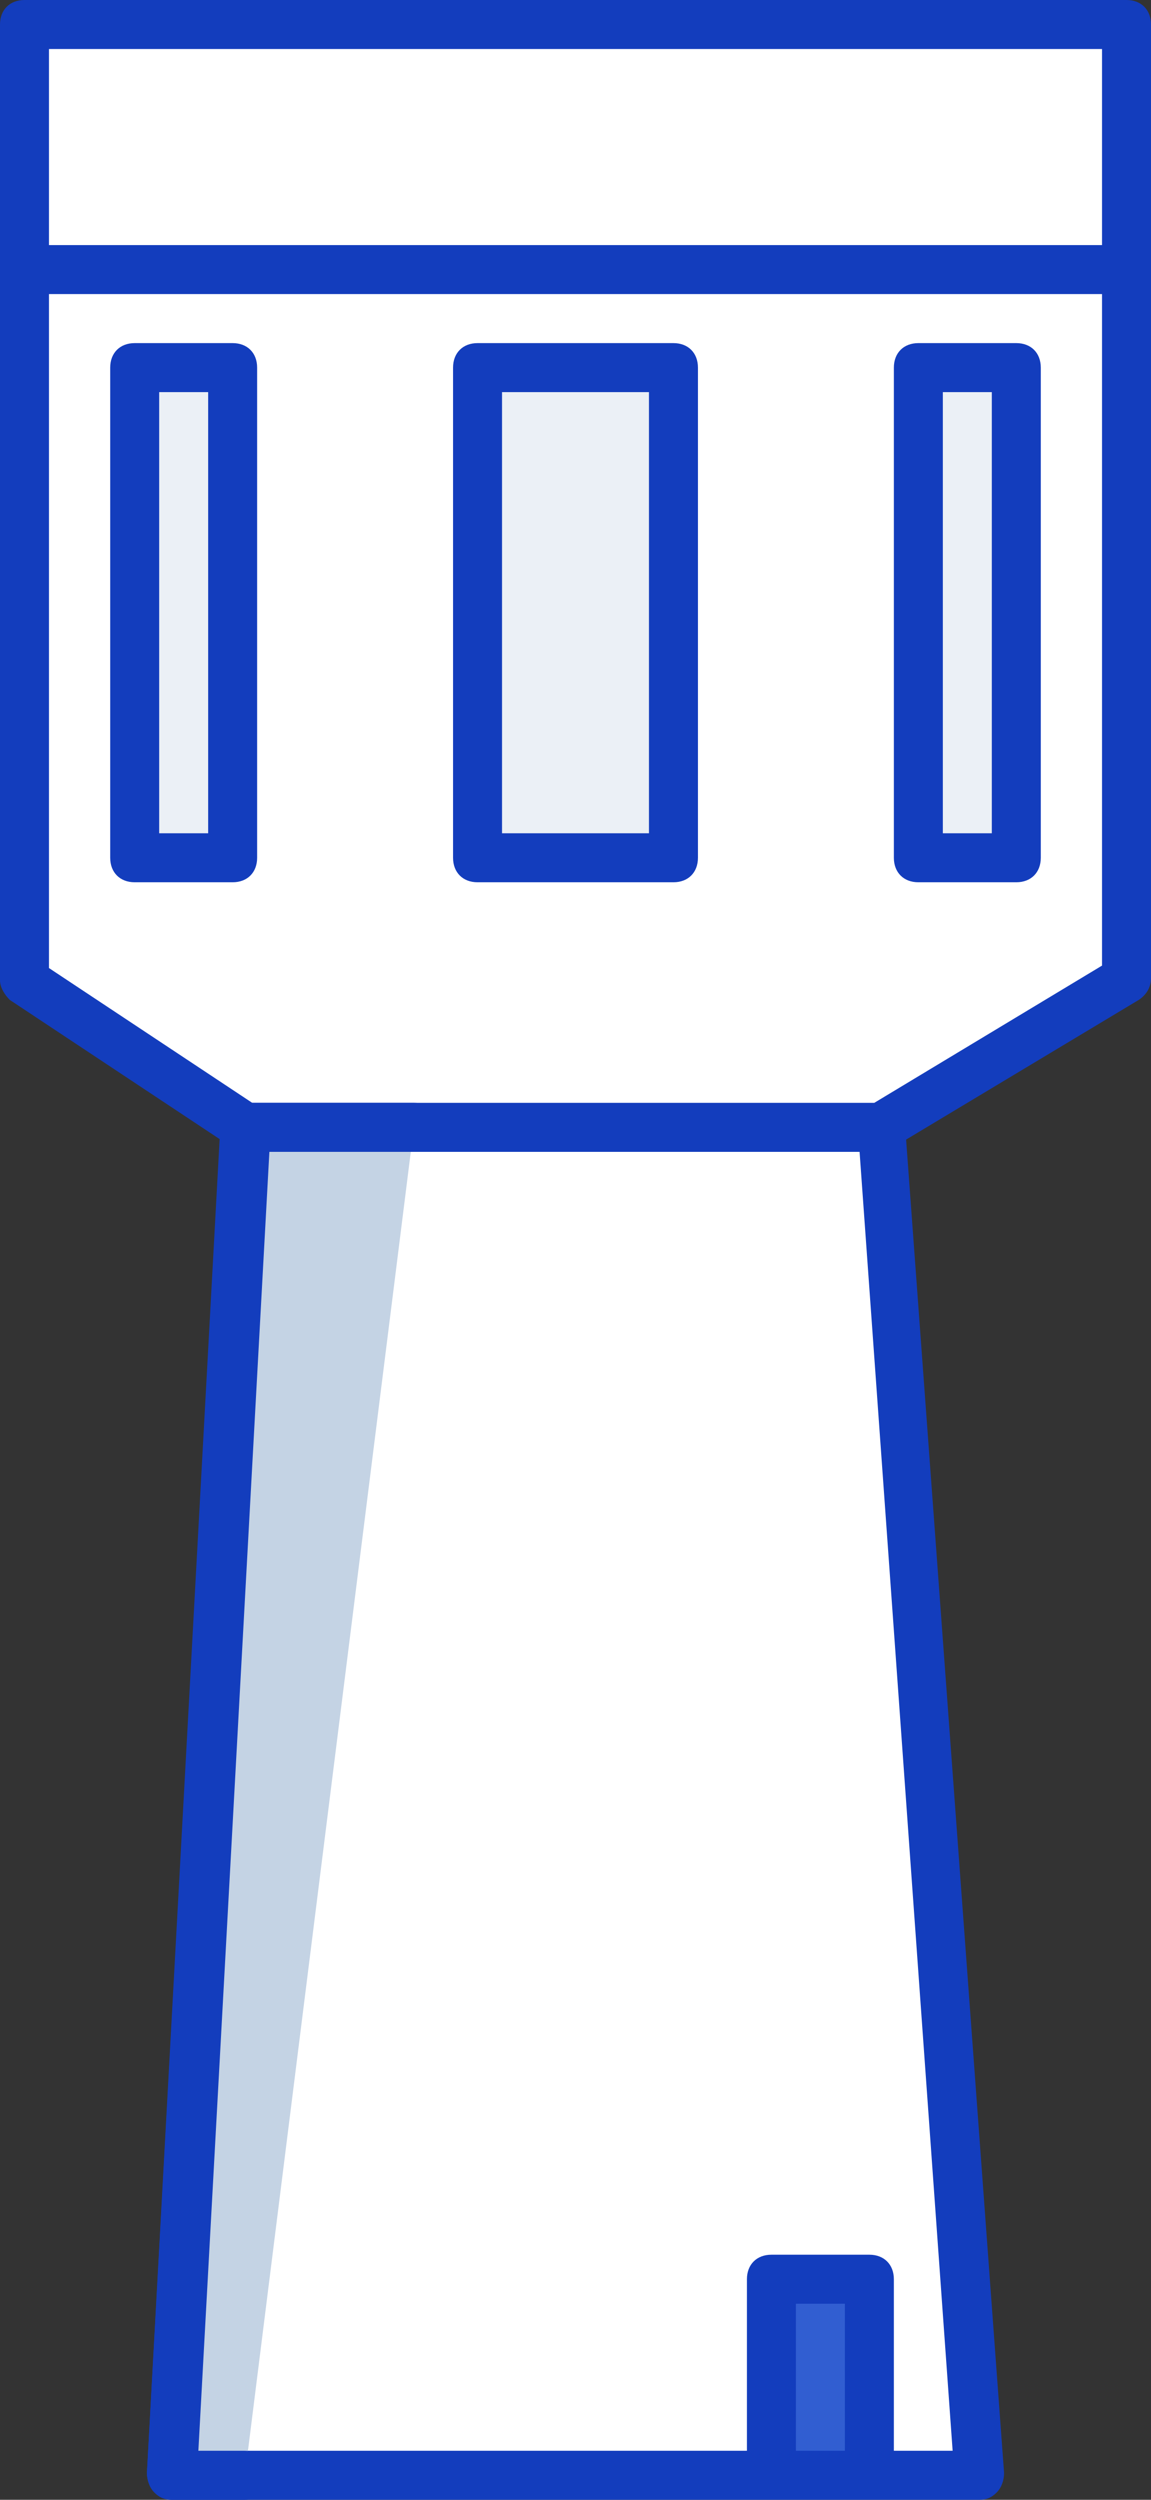 <svg width="47" height="102" viewBox="0 0 47 102" fill="none" xmlns="http://www.w3.org/2000/svg">
    <rect x="0" y="0" width="47" height="102" fill="#333333" stroke="none"/>
    <g clip-path="url(#clip0_1_5891)">
        <path d="M36 46H10L7 101H40L36 46Z" fill="white"/>
        <path d="M46 40L36 46H10L1 40V1H46V40Z" fill="white"/>
        <path d="M35.5 93H31.5V101H35.5V93Z" fill="#315ED1"/>
        <path d="M9.5 15H5.5V35H9.5V15Z" fill="#EBF0F6"/>
        <path d="M27.5 15H19.5V35H27.5V15Z" fill="#EBF0F6"/>
        <path d="M41.5 15H37.5V35H41.5V15Z" fill="#EBF0F6"/>
        <path d="M46 0H1C0.4 0 0 0.4 0 1V40C0 40.3 0.2 40.6 0.4 40.8L9 46.5L6 100.9C6 101.2 6.1 101.4 6.3 101.6C6.5 101.8 6.7 102 7 102H31.5H35.5H40C40.3 102 40.5 101.9 40.7 101.7C40.9 101.5 41 101.2 41 100.9L37 46.5L46.5 40.8C46.8 40.6 47 40.3 47 39.9V1C47 0.4 46.6 0 46 0ZM34.5 100H32.5V94H34.5V100ZM38.9 100H36.5V93C36.5 92.4 36.1 92 35.5 92H31.5C30.9 92 30.5 92.4 30.5 93V100H8.1L11 47H35.1L38.9 100ZM45 39.4L35.7 45H10.3L2 39.5V12H45V39.4ZM45 10H2V2H45V10Z" fill="#133DBD"/>
        <path d="M5.5 36H9.5C10.1 36 10.5 35.6 10.5 35V15C10.5 14.4 10.1 14 9.5 14H5.5C4.9 14 4.5 14.4 4.5 15V35C4.5 35.6 4.9 36 5.5 36ZM6.5 16H8.5V34H6.5V16Z" fill="#133DBD"/>
        <path d="M19.5 36H27.5C28.1 36 28.5 35.6 28.5 35V15C28.5 14.4 28.1 14 27.5 14H19.5C18.9 14 18.5 14.4 18.5 15V35C18.5 35.6 18.9 36 19.5 36ZM20.5 16H26.5V34H20.5V16Z" fill="#133DBD"/>
        <path d="M37.5 36H41.5C42.1 36 42.5 35.6 42.5 35V15C42.5 14.4 42.1 14 41.5 14H37.5C36.9 14 36.5 14.4 36.5 15V35C36.5 35.6 36.9 36 37.5 36ZM38.5 16H40.5V34H38.5V16Z" fill="#133DBD"/>
        <path d="M16.9 46H10L7 101H10" fill="#C4D3E4"/>
        <path d="M10 102H7C6.7 102 6.5 101.9 6.3 101.7C6.1 101.5 6 101.2 6 100.9L9 45.9C9 45.4 9.5 45 10 45H16.9C17.5 45 17.9 45.4 17.9 46C17.9 46.6 17.5 47 16.9 47H11L8.1 100H10C10.6 100 11 100.4 11 101C11 101.6 10.5 102 10 102Z" fill="#133DBD"/>
    </g>
    <defs>
        <clipPath id="clip0_1_5891">
            <rect width="47" height="102" fill="white"/>
        </clipPath>
    </defs>
</svg>
